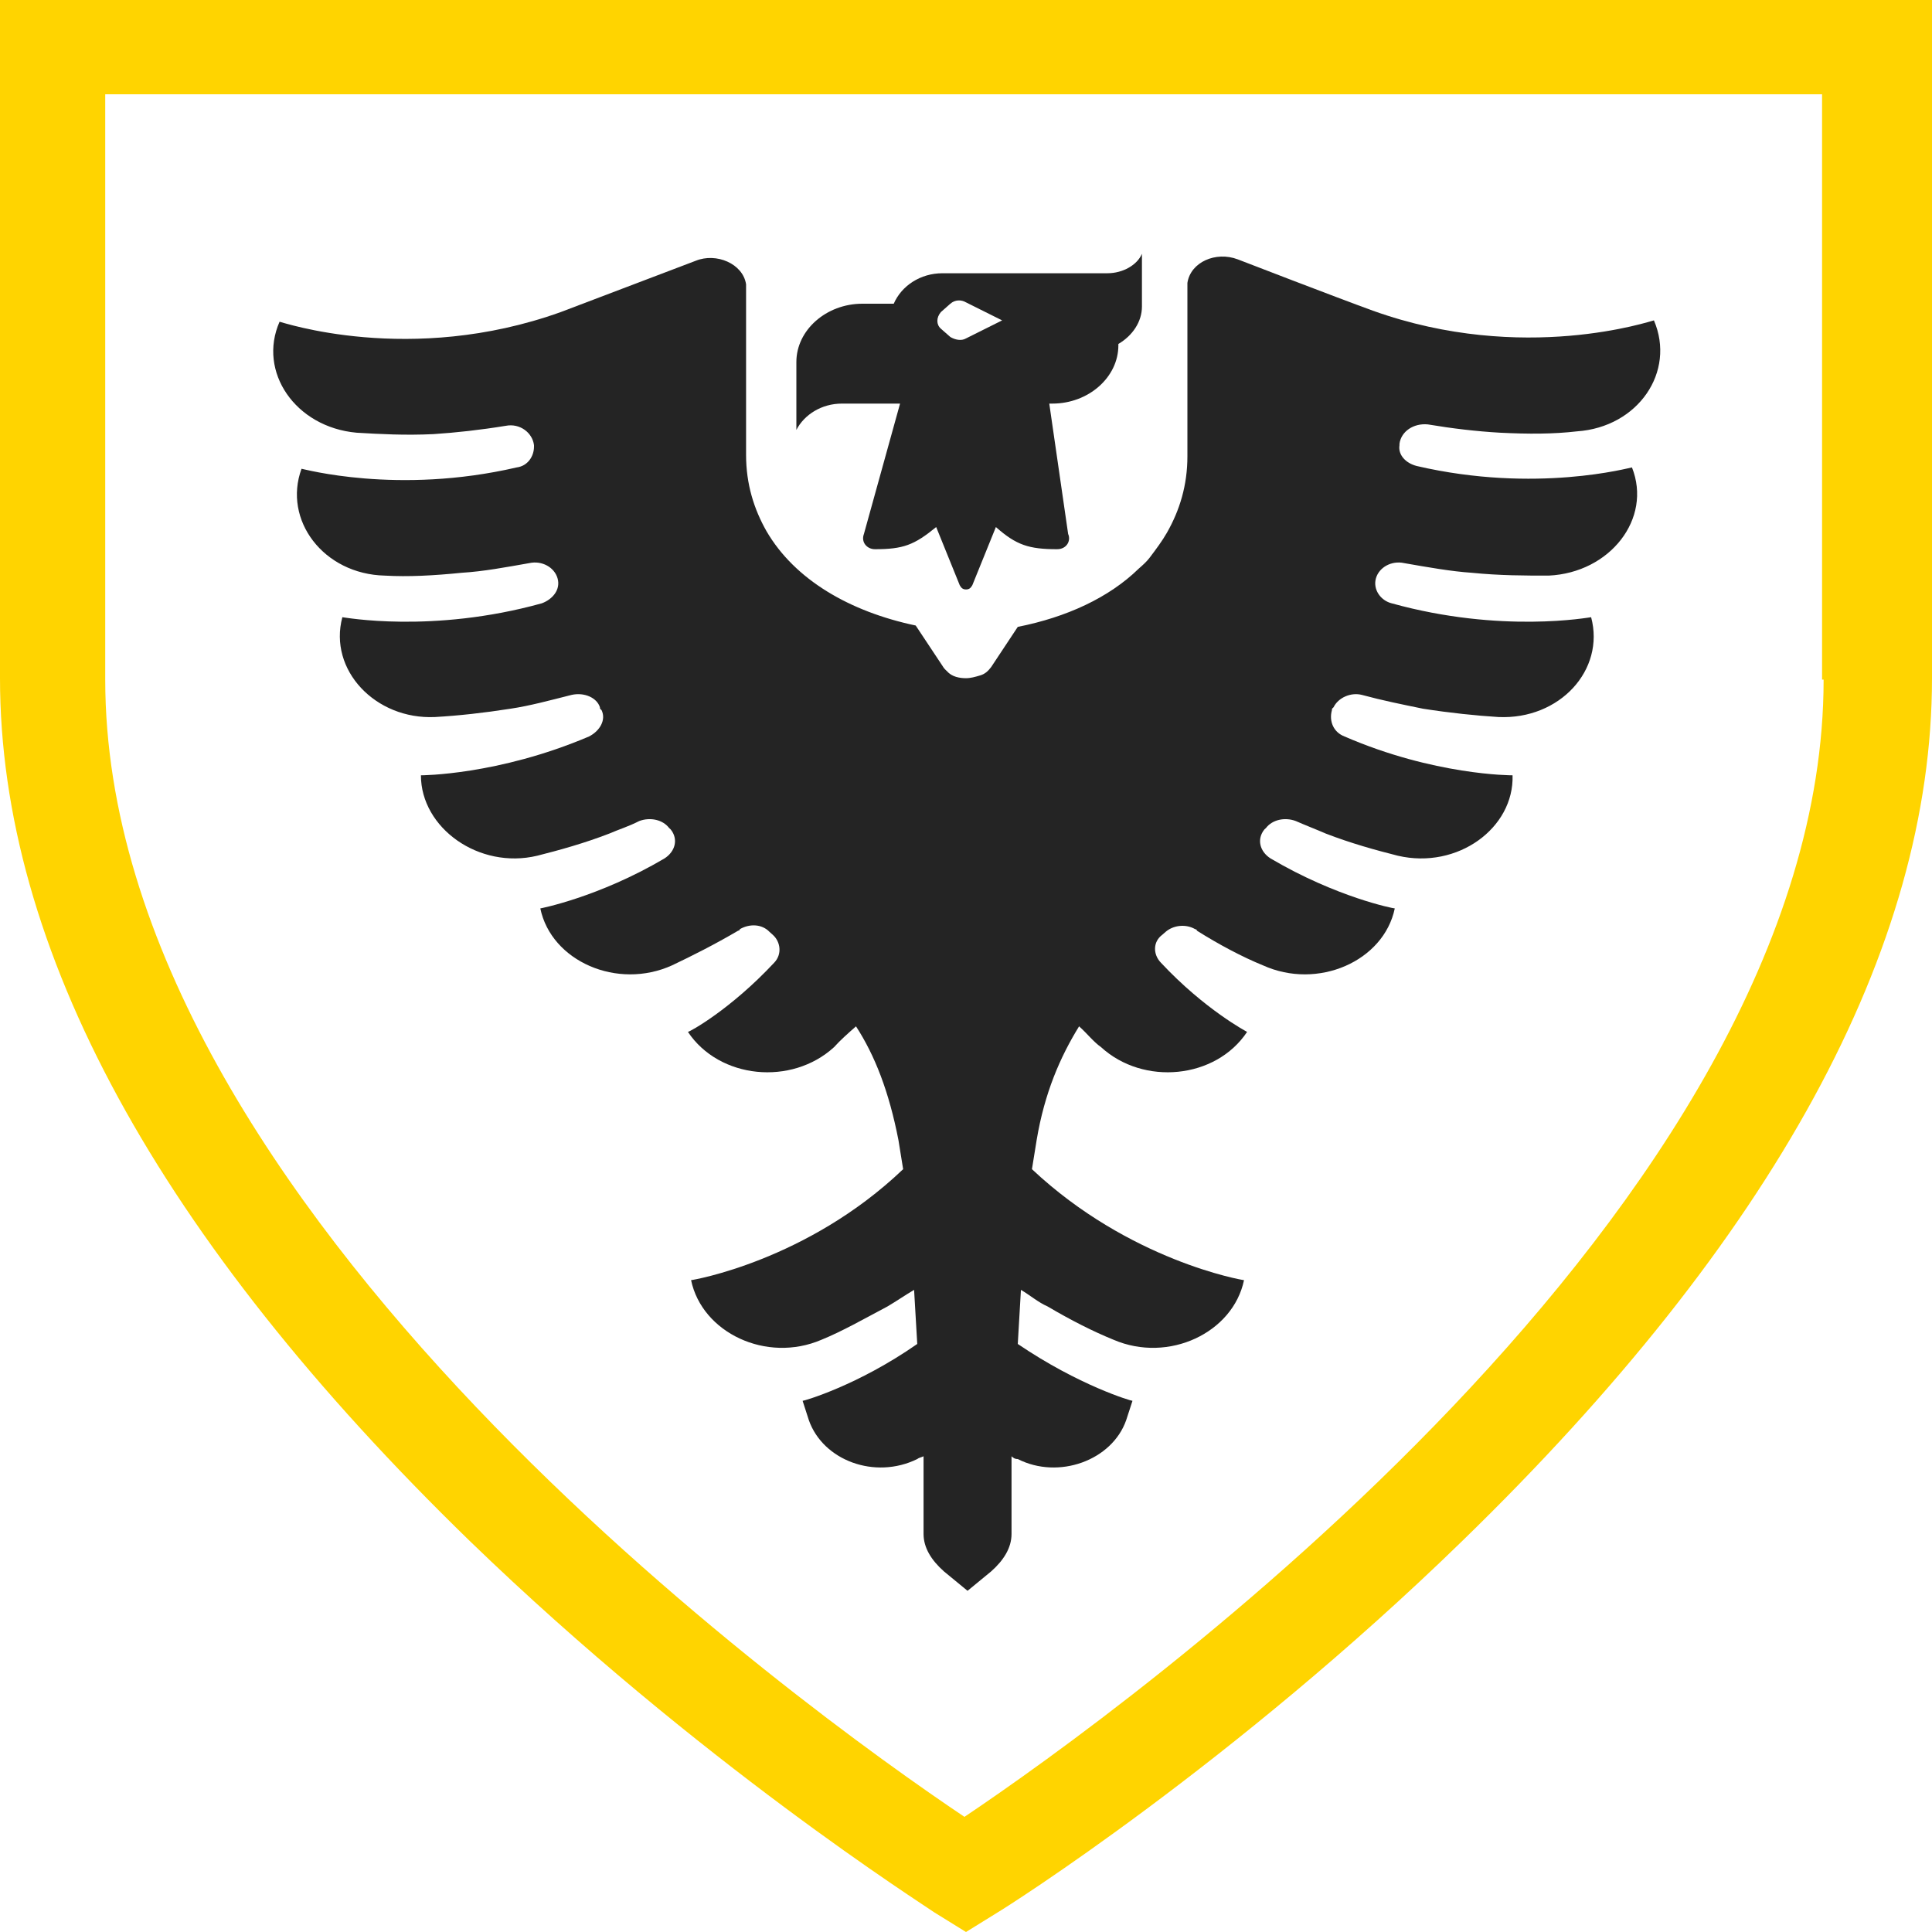 <svg width="30" height="30" viewBox="0 0 30 30" fill="none" xmlns="http://www.w3.org/2000/svg">
<path d="M25.341 7.258C25.317 7.258 23.853 7.667 21.999 7.236C21.829 7.193 21.707 7.064 21.731 6.913C21.731 6.913 21.731 6.913 21.731 6.892C21.756 6.698 21.951 6.569 22.17 6.59C22.56 6.655 22.926 6.698 23.292 6.719C23.731 6.741 24.121 6.741 24.487 6.698C25.438 6.633 26.024 5.772 25.682 4.975C25.658 4.975 23.658 5.664 21.317 4.824C20.78 4.63 19.219 4.027 19.219 4.027C18.878 3.898 18.487 4.07 18.438 4.393C18.438 4.415 18.438 4.436 18.438 4.458V7.085C18.438 7.538 18.317 7.925 18.121 8.27C18.048 8.399 17.951 8.528 17.853 8.658C17.804 8.722 17.756 8.765 17.682 8.83C17.219 9.282 16.56 9.584 15.804 9.734L15.39 10.359C15.341 10.424 15.292 10.467 15.219 10.488C15.146 10.51 15.073 10.531 14.999 10.531C14.902 10.531 14.78 10.51 14.707 10.424C14.682 10.402 14.658 10.38 14.633 10.337L14.219 9.713C13.194 9.497 12.341 9.002 11.902 8.248C11.707 7.904 11.585 7.516 11.585 7.064V4.48C11.585 4.458 11.585 4.436 11.585 4.415C11.536 4.092 11.121 3.92 10.804 4.049C10.804 4.049 9.219 4.652 8.707 4.846C6.365 5.686 4.365 4.996 4.341 4.996C3.999 5.772 4.585 6.633 5.536 6.719C5.902 6.741 6.292 6.762 6.731 6.741C7.073 6.719 7.463 6.676 7.853 6.612C8.073 6.569 8.268 6.719 8.292 6.913C8.292 6.913 8.292 6.913 8.292 6.935C8.292 7.085 8.195 7.236 8.024 7.258C6.17 7.688 4.707 7.279 4.682 7.279C4.39 8.076 5.024 8.916 5.975 8.938C6.341 8.959 6.731 8.938 7.17 8.894C7.512 8.873 7.853 8.808 8.219 8.744C8.414 8.701 8.609 8.808 8.658 8.981C8.707 9.153 8.585 9.304 8.414 9.368C6.707 9.842 5.341 9.584 5.316 9.584C5.097 10.402 5.829 11.177 6.755 11.134C7.121 11.113 7.512 11.07 7.926 11.005C8.219 10.962 8.536 10.876 8.877 10.79C9.073 10.747 9.268 10.833 9.316 10.983C9.316 11.005 9.316 11.005 9.341 11.027C9.414 11.177 9.316 11.35 9.146 11.436C7.731 12.039 6.536 12.039 6.536 12.039C6.536 12.857 7.438 13.503 8.341 13.288C8.682 13.202 9.073 13.094 9.463 12.943C9.609 12.879 9.755 12.836 9.926 12.749C10.097 12.685 10.292 12.728 10.39 12.857L10.414 12.879C10.536 13.029 10.487 13.223 10.316 13.331C9.292 13.934 8.39 14.106 8.39 14.106C8.56 14.925 9.585 15.377 10.438 14.989C10.755 14.838 11.097 14.666 11.463 14.451C11.463 14.451 11.487 14.451 11.487 14.429C11.633 14.343 11.829 14.343 11.951 14.472C11.975 14.494 11.975 14.494 11.999 14.515C12.121 14.623 12.146 14.817 12.024 14.946C11.341 15.678 10.707 16.023 10.682 16.023C11.17 16.755 12.292 16.863 12.951 16.26C13.048 16.152 13.17 16.044 13.292 15.937C13.585 16.389 13.804 16.949 13.951 17.703C13.975 17.854 13.999 18.004 14.024 18.155C12.536 19.576 10.755 19.878 10.731 19.878C10.902 20.696 11.902 21.17 12.755 20.804C13.073 20.675 13.414 20.481 13.78 20.287C13.926 20.201 14.048 20.115 14.194 20.029L14.243 20.869C13.316 21.515 12.487 21.752 12.463 21.752L12.56 22.053C12.78 22.678 13.585 22.979 14.243 22.656C14.268 22.635 14.292 22.635 14.341 22.613V23.819C14.341 24.035 14.463 24.228 14.658 24.401L15.024 24.702L15.39 24.401C15.585 24.228 15.707 24.035 15.707 23.819V22.613C15.731 22.635 15.755 22.656 15.804 22.656C16.438 22.979 17.268 22.678 17.487 22.053L17.585 21.752C17.56 21.752 16.756 21.515 15.804 20.869L15.853 20.029C15.999 20.115 16.121 20.223 16.268 20.287C16.634 20.503 16.975 20.675 17.292 20.804C18.146 21.17 19.146 20.696 19.317 19.878C19.292 19.878 17.536 19.576 16.024 18.155C16.048 18.004 16.073 17.854 16.097 17.703C16.219 16.971 16.463 16.411 16.756 15.937C16.878 16.044 16.975 16.174 17.097 16.26C17.756 16.863 18.878 16.755 19.365 16.023C19.365 16.023 18.707 15.678 18.024 14.946C17.902 14.817 17.902 14.623 18.048 14.515C18.073 14.494 18.073 14.494 18.097 14.472C18.219 14.365 18.414 14.343 18.56 14.429C18.56 14.429 18.585 14.429 18.585 14.451C18.926 14.666 19.292 14.86 19.609 14.989C20.463 15.377 21.487 14.925 21.658 14.106C21.634 14.106 20.756 13.934 19.731 13.331C19.56 13.223 19.512 13.029 19.634 12.879L19.658 12.857C19.756 12.728 19.951 12.685 20.121 12.749C20.268 12.814 20.438 12.879 20.585 12.943C20.975 13.094 21.365 13.202 21.707 13.288C22.634 13.503 23.512 12.857 23.487 12.039C23.463 12.039 22.268 12.039 20.878 11.436C20.707 11.371 20.634 11.199 20.682 11.027C20.682 11.005 20.682 11.005 20.707 10.983C20.78 10.833 20.975 10.747 21.146 10.79C21.463 10.876 21.78 10.94 22.097 11.005C22.512 11.07 22.926 11.113 23.268 11.134C24.219 11.177 24.926 10.402 24.707 9.584C24.682 9.584 23.317 9.842 21.609 9.368C21.438 9.325 21.317 9.153 21.365 8.981C21.414 8.808 21.609 8.701 21.804 8.744C22.17 8.808 22.536 8.873 22.853 8.894C23.292 8.938 23.682 8.938 24.048 8.938C24.999 8.894 25.658 8.055 25.341 7.258Z" fill="#242424"/>
<path d="M17.195 4.243H14.634C14.293 4.243 14 4.436 13.878 4.716H13.391C12.83 4.716 12.366 5.126 12.366 5.621V6.676C12.488 6.439 12.757 6.267 13.073 6.267H13.976L13.415 8.291C13.366 8.421 13.464 8.528 13.586 8.528C14.025 8.528 14.195 8.464 14.537 8.184L14.903 9.088C14.927 9.131 14.952 9.153 15 9.153C15.049 9.153 15.073 9.131 15.098 9.088L15.464 8.184C15.781 8.464 15.976 8.528 16.415 8.528C16.561 8.528 16.634 8.399 16.586 8.291L16.293 6.267H16.342C16.903 6.267 17.366 5.858 17.366 5.363V5.341C17.586 5.212 17.732 4.996 17.732 4.76V3.941C17.659 4.113 17.439 4.243 17.195 4.243ZM15 5.255C14.927 5.298 14.83 5.276 14.757 5.233L14.61 5.104C14.537 5.04 14.537 4.932 14.61 4.846L14.757 4.716C14.83 4.652 14.927 4.652 15 4.695L15.561 4.975L15 5.255Z" fill="#242424"/>
<path d="M28.317 10.553C28.317 18.736 17.415 26.576 14.976 28.212C12.537 26.576 1.634 18.758 1.634 10.553V1.464H28.293V10.553H28.317ZM0 0V10.531C0 14.731 2.463 19.232 7.293 23.927C10.854 27.373 14.366 29.591 14.512 29.698L15 30L15.488 29.698C15.634 29.612 19.146 27.394 22.707 23.927C27.537 19.232 30 14.731 30 10.531V0H0Z" fill="#FFD400"/>
</svg>
